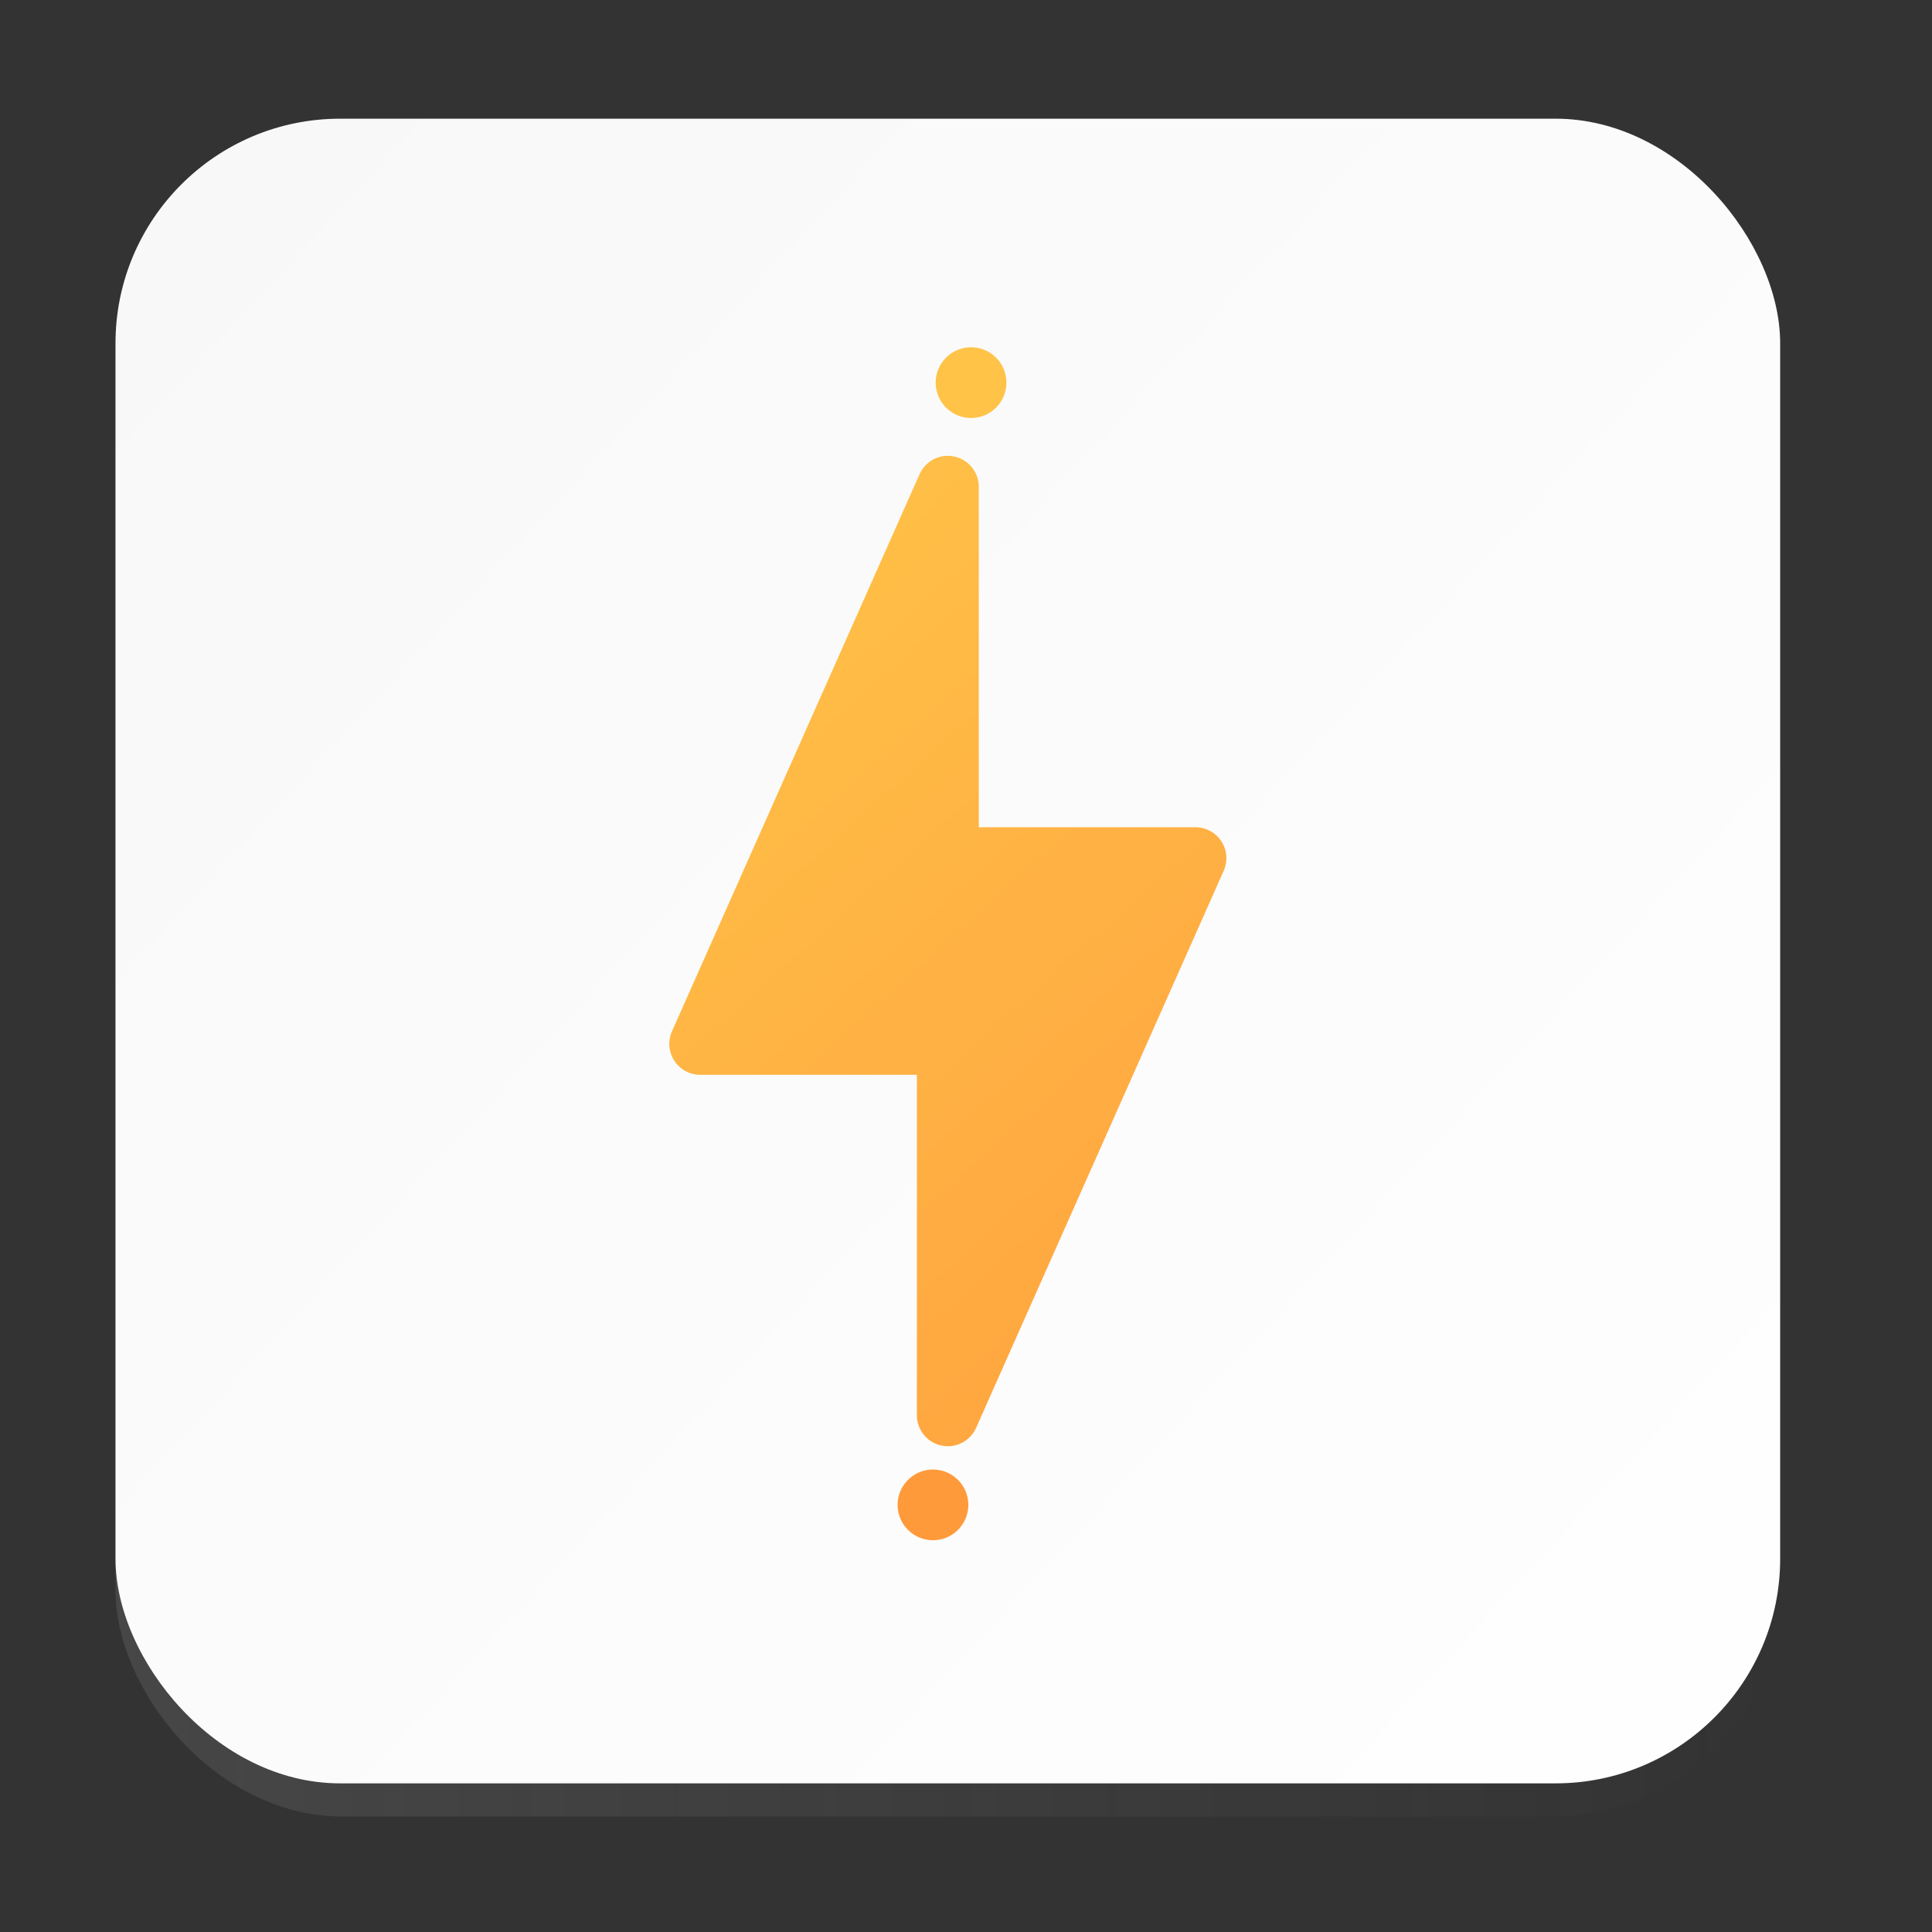 <?xml version="1.0" encoding="UTF-8" standalone="no"?>
<!-- Created with Inkscape (http://www.inkscape.org/) -->

<svg
   sodipodi:docname="com.github.jeysonflores.lightning.svg"
   inkscape:version="1.1 (c68e22c387, 2021-05-23)"
   id="svg5"
   version="1.1"
   viewBox="0 0 4.233 4.233"
   height="16"
   width="16"
   inkscape:export-filename="/home/jeyson/Imágenes/color/color.png"
   inkscape:export-xdpi="90"
   inkscape:export-ydpi="90"
   xmlns:inkscape="http://www.inkscape.org/namespaces/inkscape"
   xmlns:sodipodi="http://sodipodi.sourceforge.net/DTD/sodipodi-0.dtd"
   xmlns:xlink="http://www.w3.org/1999/xlink"
   xmlns="http://www.w3.org/2000/svg"
   xmlns:svg="http://www.w3.org/2000/svg">
  <rect x="0" y="0" width="4.233" height="4.233" fill="#333333" stroke="none"/>
  <sodipodi:namedview
     id="namedview7"
     pagecolor="#ffffff"
     bordercolor="#999999"
     borderopacity="1"
     inkscape:pageshadow="0"
     inkscape:pageopacity="0"
     inkscape:pagecheckerboard="0"
     inkscape:document-units="mm"
     showgrid="false"
     width="32px"
     units="px"
     inkscape:zoom="14.481547"
     inkscape:cx="7.0089198"
     inkscape:cy="12.740352"
     inkscape:window-width="1366"
     inkscape:window-height="707"
     inkscape:window-x="0"
     inkscape:window-y="30"
     inkscape:window-maximized="1"
     inkscape:current-layer="layer1"
     inkscape:object-nodes="true">
    <inkscape:grid
       type="xygrid"
       id="grid133" />
  </sodipodi:namedview>
  <defs
     id="defs2">
    <linearGradient
       inkscape:collect="always"
       id="linearGradient7068">
      <stop
         style="stop-color:#f5f5f5;stop-opacity:1"
         offset="0"
         id="stop7064" />
      <stop
         style="stop-color:#ffffff;stop-opacity:1"
         offset="1"
         id="stop7066" />
    </linearGradient>
    <linearGradient
       inkscape:collect="always"
       id="linearGradient6487">
      <stop
         style="stop-color:#8b8b8b;stop-opacity:1;"
         offset="0"
         id="stop6483" />
      <stop
         style="stop-color:#8b8b8b;stop-opacity:0;"
         offset="1"
         id="stop6485" />
    </linearGradient>
    <linearGradient
       inkscape:collect="always"
       id="linearGradient4050">
      <stop
         style="stop-color:#ffc348;stop-opacity:1"
         offset="0"
         id="stop4046" />
      <stop
         style="stop-color:#ff9f3d;stop-opacity:0.996"
         offset="1"
         id="stop4048" />
    </linearGradient>
    <filter
       inkscape:label="Sharpen"
       inkscape:menu="Image Effects"
       inkscape:menu-tooltip="Sharpen edges and boundaries within the object, force=0.15"
       style="color-interpolation-filters:sRGB"
       id="filter3286"
       x="0"
       y="0"
       width="1"
       height="1">
      <feConvolveMatrix
         order="3 3"
         kernelMatrix="0 -0.15 0 -0.15 1.6 -0.15 0 -0.15 0"
         divisor="1"
         in="SourceGraphic"
         targetX="1"
         targetY="1"
         id="feConvolveMatrix3284" />
    </filter>
    <linearGradient
       inkscape:collect="always"
       xlink:href="#linearGradient4050"
       id="linearGradient4044"
       x1="33.949"
       y1="36.239"
       x2="93.974"
       y2="102.996"
       gradientUnits="userSpaceOnUse"
       gradientTransform="matrix(0.875,0,0,0.875,8.015,8.015)" />
    <linearGradient
       inkscape:collect="always"
       xlink:href="#linearGradient6487"
       id="linearGradient6489"
       x1="5.292"
       y1="64.808"
       x2="122.946"
       y2="64.808"
       gradientUnits="userSpaceOnUse"
       gradientTransform="matrix(1,0,0,0.996,0,1.433)" />
    <linearGradient
       inkscape:collect="always"
       xlink:href="#linearGradient7068"
       id="linearGradient7070"
       x1="-51.726"
       y1="-40.358"
       x2="135.245"
       y2="131.52"
       gradientUnits="userSpaceOnUse" />
  </defs>
  <g
     inkscape:label="Capa 1"
     inkscape:groupmode="layer"
     id="layer1">
    <g
       id="g8135"
       transform="matrix(0.031,0,0,0.031,0.089,0.096)">
      <rect
         style="opacity:0.222;fill:url(#linearGradient6489);fill-opacity:1;stroke:none;stroke-width:3.012;stroke-miterlimit:4;stroke-dasharray:none;stroke-opacity:0.976;paint-order:fill markers stroke"
         id="rect51-1"
         width="117.654"
         height="118.581"
         x="5.292"
         y="6.705"
         ry="16" />
      <rect
         style="fill:url(#linearGradient7070);fill-opacity:1;stroke:none;stroke-width:3;stroke-miterlimit:4;stroke-dasharray:none;stroke-opacity:0.976;paint-order:fill markers stroke"
         id="rect51"
         width="117.654"
         height="117.654"
         x="5.292"
         y="5.292"
         ry="15.875" />
      <path
         d="m 83.452,56.367 c -0.402,-0.626 -1.094,-0.997 -1.833,-0.997 h -15.312 v -24.062 c 0,-1.032 -0.722,-1.925 -1.732,-2.139 -1.028,-0.219 -2.034,0.311 -2.454,1.251 l -17.5,39.374 c -0.302,0.674 -0.236,1.461 0.166,2.078 0.402,0.621 1.094,0.997 1.833,0.997 h 15.312 v 24.062 c 0,1.032 0.722,1.925 1.732,2.139 0.153,0.031 0.306,0.048 0.455,0.048 0.849,0 1.641,-0.494 1.999,-1.299 L 83.618,58.445 c 0.297,-0.678 0.241,-1.457 -0.166,-2.078 z"
         id="path2"
         style="fill:url(#linearGradient4044);fill-opacity:1;stroke:none;stroke-width:0.137" />
      <circle
         style="fill:#ffc348;fill-opacity:1;stroke:none;stroke-width:2.786;stroke-miterlimit:4;stroke-dasharray:none;stroke-opacity:0.976;paint-order:fill markers stroke"
         id="path4666"
         cx="65.761"
         cy="23.946"
         r="2.5" />
      <circle
         style="fill:#ff9a3b;fill-opacity:1;stroke:none;stroke-width:2.786;stroke-miterlimit:4;stroke-dasharray:none;stroke-opacity:0.976;paint-order:fill markers stroke"
         id="path4666-8"
         cx="63.069"
         cy="103.264"
         r="2.5" />
    </g>
  </g>
  <g
     inkscape:groupmode="layer"
     id="layer2"
     inkscape:label="dibujo" />
</svg>

